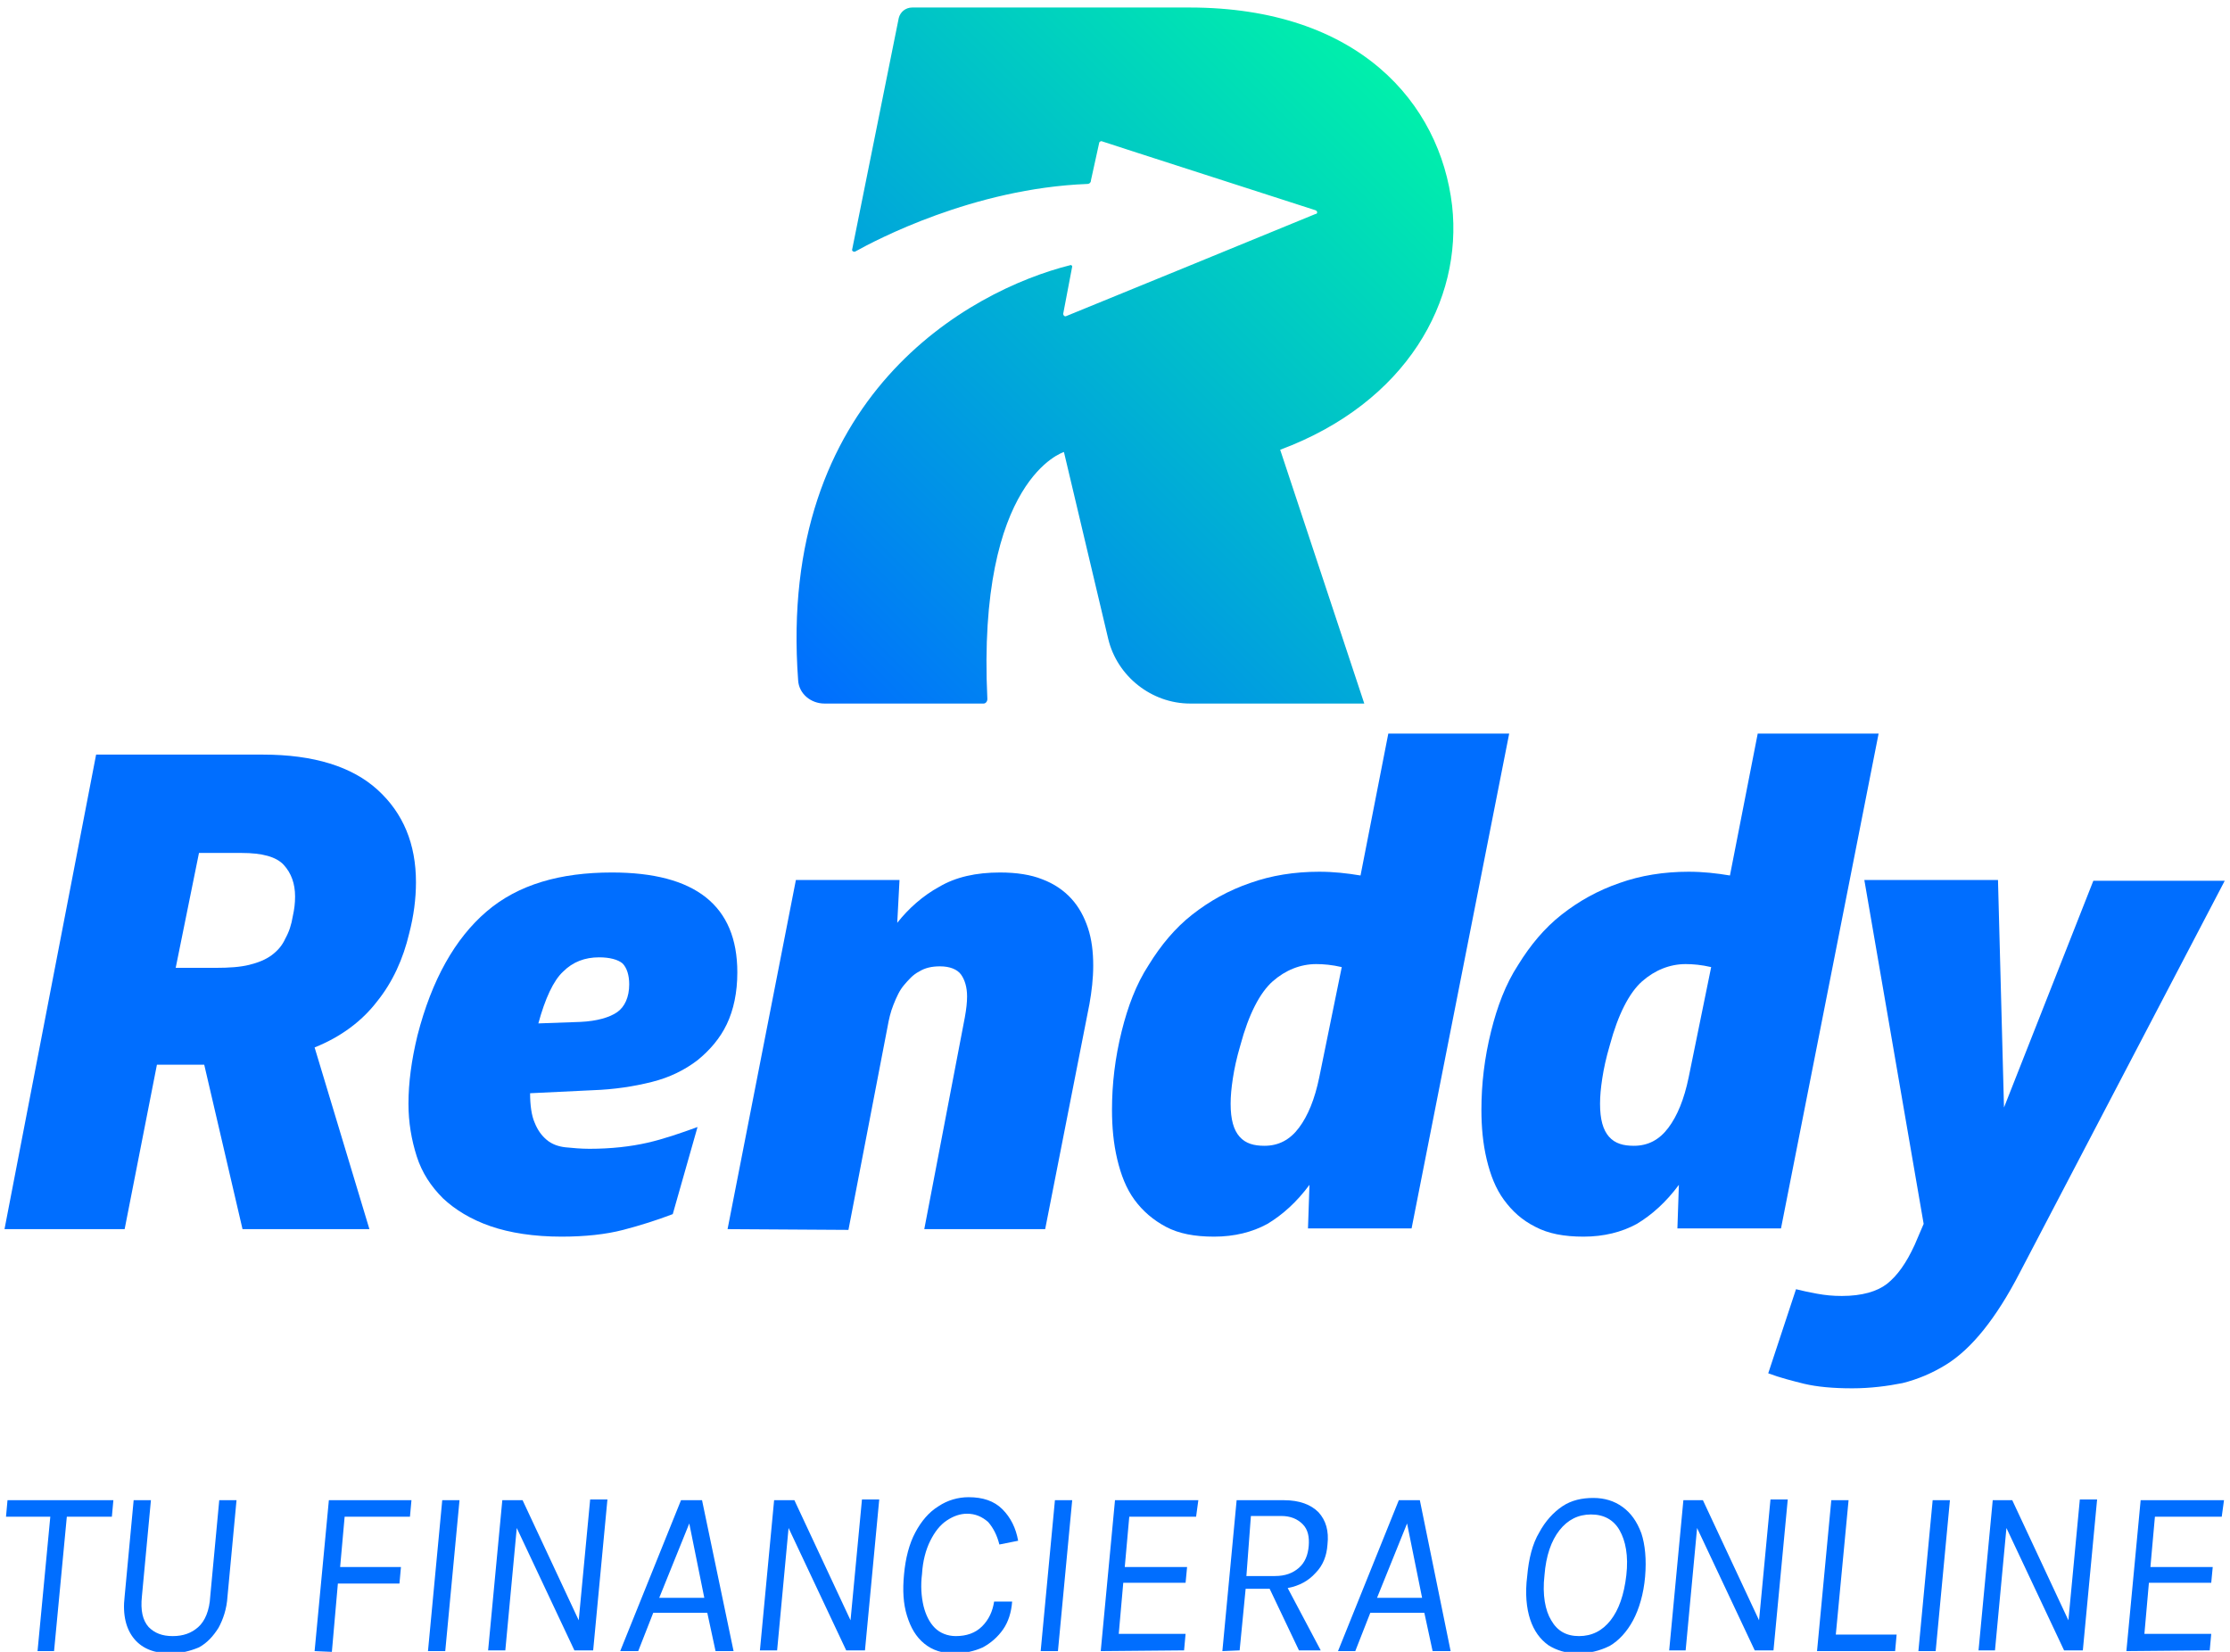 <?xml version="1.0" encoding="utf-8"?>
<!-- Generator: Adobe Illustrator 25.2.1, SVG Export Plug-In . SVG Version: 6.00 Build 0)  -->
<svg version="1.1" id="Layer_1" xmlns="http://www.w3.org/2000/svg" xmlns:xlink="http://www.w3.org/1999/xlink" x="0px" y="0px"
	 viewBox="0 0 297 220" style="enable-background:new 0 0 297 220;" xml:space="preserve">
<style type="text/css">
	.st0{fill:#006EFF;}
	.st1{fill:url(#SVGID_1_);}
</style>
<g>
	<path class="st0" d="M5,219.9L6.7,202H0.8l0.2-2.2h14.1l-0.2,2.2H8.9l-1.7,17.9H5z"/>
	<path class="st0" d="M22.7,220.2c-2.1,0-3.7-0.6-4.8-1.9s-1.6-3.2-1.3-5.7l1.2-12.8h2.3l-1.2,12.8c-0.2,1.9,0.1,3.2,0.9,4.1
		c0.8,0.8,1.8,1.2,3.2,1.2c1.4,0,2.5-0.4,3.4-1.2c0.9-0.8,1.5-2.2,1.6-4.1l1.2-12.8h2.3l-1.2,12.8c-0.1,1.7-0.6,3.1-1.2,4.2
		c-0.7,1.1-1.5,2-2.6,2.6C25.3,219.9,24.1,220.2,22.7,220.2z"/>
	<path class="st0" d="M41.9,219.9l1.9-20.1h11l-0.2,2.2h-8.7l-0.6,6.7h8.1l-0.2,2.2H45l-0.8,9.1L41.9,219.9L41.9,219.9z"/>
	<path class="st0" d="M57,219.9l1.9-20.1h2.3l-1.9,20.1H57z"/>
	<path class="st0" d="M65,219.9l1.9-20.1h2.7l7.9,16.9l-0.5-0.1l1.6-16.9h2.3l-1.9,20.1h-2.5l-8.1-17.2l0.5,0.1l-1.6,17.1H65z"/>
	<path class="st0" d="M82.6,219.9l8.1-20.1h2.8l4.2,20.1h-2.4l-1.1-5.1H87l-2,5.1H82.6z M87.8,212.8h6l-2-9.9L87.8,212.8z"/>
	<path class="st0" d="M101.2,219.9l1.9-20.1h2.7l7.9,16.9l-0.5-0.1l1.6-16.9h2.3l-1.9,20.1h-2.5l-8.1-17.2l0.5,0.1l-1.6,17.1H101.2z
		"/>
	<path class="st0" d="M127.1,220.2c-1.6,0-2.9-0.4-4-1.3c-1.1-0.9-1.8-2.1-2.3-3.7s-0.6-3.4-0.4-5.5c0.2-2.2,0.7-4.1,1.5-5.6
		s1.8-2.7,3.1-3.5c1.2-0.8,2.6-1.2,4-1.2c1.9,0,3.4,0.5,4.5,1.6c1.1,1.1,1.8,2.5,2.1,4.2l-2.5,0.5c-0.3-1.2-0.8-2.2-1.5-3
		c-0.8-0.7-1.7-1.1-2.8-1.1c-0.9,0-1.8,0.3-2.7,0.9c-0.9,0.6-1.6,1.5-2.2,2.7s-1,2.7-1.1,4.4c-0.2,1.6-0.1,3,0.2,4.3
		c0.3,1.2,0.8,2.2,1.5,2.9c0.7,0.7,1.7,1.1,2.8,1.1c1.4,0,2.6-0.4,3.5-1.3s1.4-2,1.6-3.3h2.4c-0.1,1.4-0.5,2.7-1.2,3.7
		s-1.6,1.8-2.7,2.4C129.8,219.9,128.5,220.2,127.1,220.2z"/>
	<path class="st0" d="M138.6,219.9l1.9-20.1h2.3l-1.9,20.1H138.6z"/>
	<path class="st0" d="M146.6,219.9l1.9-20.1h11.1l-0.3,2.2h-8.9l-0.6,6.7h8.3l-0.2,2.1h-8.3l-0.6,6.8h8.9l-0.2,2.2L146.6,219.9
		L146.6,219.9z"/>
	<path class="st0" d="M162.8,219.9l1.9-20.1h6.3c2.1,0,3.6,0.6,4.6,1.6c1,1.1,1.4,2.5,1.2,4.3c-0.1,1.5-0.6,2.8-1.6,3.8
		c-0.9,1-2.1,1.7-3.7,2l4.4,8.3h-2.9l-3.9-8.2h-3.2l-0.8,8.2L162.8,219.9L162.8,219.9z M166,209.9h3.8c1.4,0,2.4-0.4,3.2-1.1
		c0.8-0.7,1.2-1.7,1.3-2.9c0.1-1.2-0.1-2.2-0.8-2.9s-1.6-1.1-2.9-1.1h-4L166,209.9z"/>
	<path class="st0" d="M178.2,219.9l8.1-20.1h2.8l4.1,20.1h-2.4l-1.1-5.1h-7.2l-2,5.1H178.2z M183.4,212.8h6l-2-9.9L183.4,212.8z"/>
	<path class="st0" d="M210.1,220.2c-1.5,0-2.8-0.4-3.9-1.1c-1.1-0.8-1.9-1.9-2.4-3.4c-0.5-1.5-0.7-3.5-0.4-5.8
		c0.2-2.3,0.7-4.3,1.6-5.8c0.8-1.5,1.9-2.7,3.1-3.5c1.2-0.8,2.6-1.1,4.1-1.1s2.8,0.4,3.9,1.2c1.1,0.8,1.9,1.9,2.5,3.5
		c0.5,1.5,0.7,3.5,0.5,5.8c-0.2,2.3-0.8,4.3-1.6,5.8s-1.9,2.7-3.1,3.4C213,219.9,211.6,220.2,210.1,220.2z M210.3,217.9
		c1.7,0,3.1-0.7,4.2-2.1c1.1-1.4,1.8-3.4,2.1-6c0.3-2.6-0.1-4.6-0.9-6s-2.1-2.1-3.8-2.1c-1.7,0-3.1,0.7-4.2,2.1
		c-1.1,1.4-1.8,3.4-2,6c-0.3,2.6,0.1,4.7,0.9,6C207.4,217.2,208.6,217.9,210.3,217.9z"/>
	<path class="st0" d="M222.3,219.9l1.9-20.1h2.6l7.9,16.9l-0.5-0.1l1.6-16.9h2.3l-1.9,20.1h-2.5l-8.1-17.2l0.5,0.1l-1.6,17.1H222.3z
		"/>
	<path class="st0" d="M242,219.9l1.9-20.1h2.3l-1.7,17.9h8.1l-0.2,2.2L242,219.9L242,219.9z"/>
	<path class="st0" d="M255.5,219.9l1.9-20.1h2.3l-1.9,20.1H255.5z"/>
	<path class="st0" d="M263.5,219.9l1.9-20.1h2.6l7.9,16.9l-0.5-0.1l1.6-16.9h2.3l-1.9,20.1h-2.5l-8.1-17.2l0.5,0.1l-1.6,17.1H263.5z
		"/>
	<path class="st0" d="M283.2,219.9l1.9-20.1h11.1l-0.3,2.2h-8.9l-0.6,6.7h8.3l-0.2,2.1h-8.3l-0.6,6.8h8.9l-0.2,2.2L283.2,219.9
		L283.2,219.9L283.2,219.9z"/>
</g>
<g>
	
		<linearGradient id="SVGID_1_" gradientUnits="userSpaceOnUse" x1="106.703" y1="950.038" x2="186.753" y2="869.987" gradientTransform="matrix(1 0 0 1 0 -858)">
		<stop  offset="0" style="stop-color:#006EFF"/>
		<stop  offset="1" style="stop-color:#00F0AB"/>
	</linearGradient>
	<path class="st1" d="M158.4,1h-36.9c-0.9,0-1.6,0.6-1.8,1.4l-6.2,30.8c-0.1,0.2,0.2,0.4,0.4,0.3c2.7-1.5,15.7-8.4,30.9-9
		c0.3,0,0.5-0.2,0.5-0.5l1.1-5c0-0.1,0.2-0.2,0.3-0.2c2.7,0.9,24.2,7.8,28.5,9.2c0.3,0.1,0.3,0.5,0,0.5
		c-4.6,1.9-29.5,12.1-33.2,13.6c-0.2,0.1-0.4-0.1-0.4-0.3l1.2-6.3c0-0.1-0.1-0.2-0.2-0.2c-13.6,3.4-39.1,17.5-36.3,55.3
		c0.1,1.8,1.7,3.1,3.5,3.1H131c0.3,0,0.5-0.3,0.5-0.6c-1.4-29.4,10.2-32.9,10.2-32.9l5.9,24.9c1.2,5,5.8,8.6,10.9,8.6h23.2
		l-11.2-33.8c16.9-6.3,24.3-19.9,22.9-32.5C191.8,13.7,180.9,1,158.4,1z"/>
	<g>
		<path class="st0" d="M27.2,141.8h-6.3l-4.3,21.9h-16l12.2-63.2h22.2c6.8,0,11.9,1.6,15.3,4.7c3.4,3.1,5.1,7.2,5.1,12.3
			c0,2.2-0.3,4.5-0.9,6.8c-0.8,3.4-2.2,6.5-4.3,9.1c-2,2.6-4.8,4.7-8.3,6.1l7.3,24.2H32.3L27.2,141.8z M23.4,128.9h5.3
			c1.8,0,3.3-0.1,4.5-0.4c1.2-0.3,2.2-0.7,3-1.3c0.8-0.6,1.4-1.3,1.8-2.2c0.5-0.9,0.8-1.8,1-3c0.2-0.9,0.3-1.7,0.3-2.6
			c0-1.7-0.5-3.1-1.5-4.2s-2.9-1.6-5.6-1.6h-5.7L23.4,128.9z"/>
		<path class="st0" d="M81.5,116.2c11.1,0,16.7,4.4,16.7,13.3c0,2.7-0.5,5-1.4,6.9c-0.9,1.9-2.3,3.5-3.9,4.8
			c-1.7,1.3-3.7,2.3-6.1,2.9c-2.4,0.6-5,1-7.9,1.1l-8.3,0.4c0,1.6,0.2,3,0.6,3.9c0.4,1,0.9,1.7,1.6,2.3s1.6,0.9,2.5,1
			c1,0.1,2.1,0.2,3.2,0.2c2.9,0,5.5-0.3,7.7-0.8s4.5-1.3,6.7-2.1l-3.3,11.6c-2.1,0.8-4.3,1.5-6.6,2.1c-2.3,0.6-5.1,0.9-8.2,0.9
			c-3.7,0-6.9-0.5-9.5-1.4c-2.6-0.9-4.7-2.2-6.3-3.7c-1.6-1.6-2.8-3.4-3.5-5.6s-1.1-4.5-1.1-7c0-2.8,0.4-5.8,1.2-9.1
			c1.9-7.4,5-12.9,9.2-16.5S74.6,116.2,81.5,116.2z M79.8,127.5c-1.9,0-3.5,0.6-4.8,1.9c-1.3,1.2-2.4,3.6-3.3,6.9l5.6-0.2
			c2.2-0.1,3.9-0.6,4.9-1.3c1-0.7,1.6-2,1.6-3.7c0-1.2-0.3-2.2-0.9-2.8C82.3,127.8,81.2,127.5,79.8,127.5z"/>
		<path class="st0" d="M96.9,163.7l9.1-46.5h13.8l-0.3,5.7c1.5-1.9,3.4-3.6,5.6-4.8c2.2-1.3,4.9-1.9,8.1-1.9c2.2,0,4.1,0.3,5.6,0.9
			c1.6,0.6,2.9,1.5,3.9,2.6s1.7,2.4,2.2,3.9s0.7,3.2,0.7,5c0,1.7-0.2,3.4-0.5,5.1l-5.9,30h-16.1l5.4-28.2c0.2-1.1,0.3-2,0.3-2.8
			c0-1.2-0.3-2.2-0.8-2.9c-0.5-0.7-1.5-1.1-2.8-1.1c-1.1,0-2,0.2-2.8,0.7c-0.8,0.4-1.4,1.1-2,1.8s-1,1.6-1.4,2.6s-0.6,1.9-0.8,3
			l-5.2,27L96.9,163.7L96.9,163.7z"/>
		<path class="st0" d="M174.2,163.7l0.2-5.9c-1.7,2.3-3.6,4-5.6,5.2c-2,1.1-4.4,1.7-7.1,1.7c-2.6,0-4.7-0.4-6.4-1.3
			c-1.7-0.9-3.1-2.1-4.2-3.6c-1.1-1.5-1.8-3.3-2.3-5.4c-0.5-2.1-0.7-4.3-0.7-6.6c0-3.4,0.4-6.9,1.3-10.5c0.8-3.2,1.9-6.2,3.6-8.8
			c1.6-2.6,3.5-4.9,5.8-6.7c2.3-1.8,4.8-3.2,7.7-4.2c2.8-1,5.9-1.5,9.2-1.5c1.9,0,3.7,0.2,5.5,0.5l3.7-18.9h16.1l-13,65.9H174.2z
			 M178.7,128.8c-1.3-0.3-2.4-0.4-3.4-0.4c-2.1,0-4.1,0.8-5.8,2.3c-1.7,1.5-3.2,4.4-4.3,8.5c-0.5,1.7-0.8,3.1-1,4.4
			c-0.2,1.3-0.3,2.4-0.3,3.4c0,2.1,0.4,3.5,1.2,4.4s1.9,1.2,3.3,1.2c1.9,0,3.4-0.8,4.6-2.4c1.2-1.6,2.1-3.8,2.7-6.7L178.7,128.8z"/>
		<path class="st0" d="M223.4,163.7l0.2-5.9c-1.7,2.3-3.6,4-5.6,5.2c-2,1.1-4.4,1.7-7.1,1.7c-2.6,0-4.7-0.4-6.4-1.3
			c-1.8-0.9-3.1-2.1-4.2-3.6c-1.1-1.5-1.8-3.3-2.3-5.4c-0.5-2.1-0.7-4.3-0.7-6.6c0-3.4,0.4-6.9,1.3-10.5c0.8-3.2,1.9-6.2,3.6-8.8
			c1.6-2.6,3.5-4.9,5.8-6.7c2.3-1.8,4.8-3.2,7.7-4.2c2.8-1,5.9-1.5,9.2-1.5c1.9,0,3.7,0.2,5.5,0.5l3.7-18.9h16.1l-13,65.9H223.4z
			 M227.9,128.8c-1.3-0.3-2.4-0.4-3.4-0.4c-2.1,0-4.1,0.8-5.8,2.3c-1.7,1.5-3.2,4.4-4.3,8.5c-0.5,1.7-0.8,3.1-1,4.4
			c-0.2,1.3-0.3,2.4-0.3,3.4c0,2.1,0.4,3.5,1.2,4.4s1.9,1.2,3.3,1.2c1.9,0,3.4-0.8,4.6-2.4c1.2-1.6,2.1-3.8,2.7-6.7L227.9,128.8z"/>
		<path class="st0" d="M248.3,117.2h17.8l0.8,30.3l11.9-30.2h17.5L269,169.5c-1.6,3.1-3.2,5.6-4.8,7.6c-1.6,2-3.3,3.6-5.1,4.7
			s-3.7,1.9-5.7,2.4c-2,0.4-4.3,0.7-6.7,0.7c-2.6,0-4.7-0.2-6.4-0.6c-1.6-0.4-3.2-0.8-4.8-1.4l3.7-11.2c0.8,0.2,1.7,0.4,2.8,0.6
			s2.1,0.3,3.3,0.3c2.7,0,4.7-0.6,6-1.6c1.4-1.1,2.6-2.8,3.7-5.2l1.2-2.8L248.3,117.2z"/>
	</g>
</g>
</svg>
